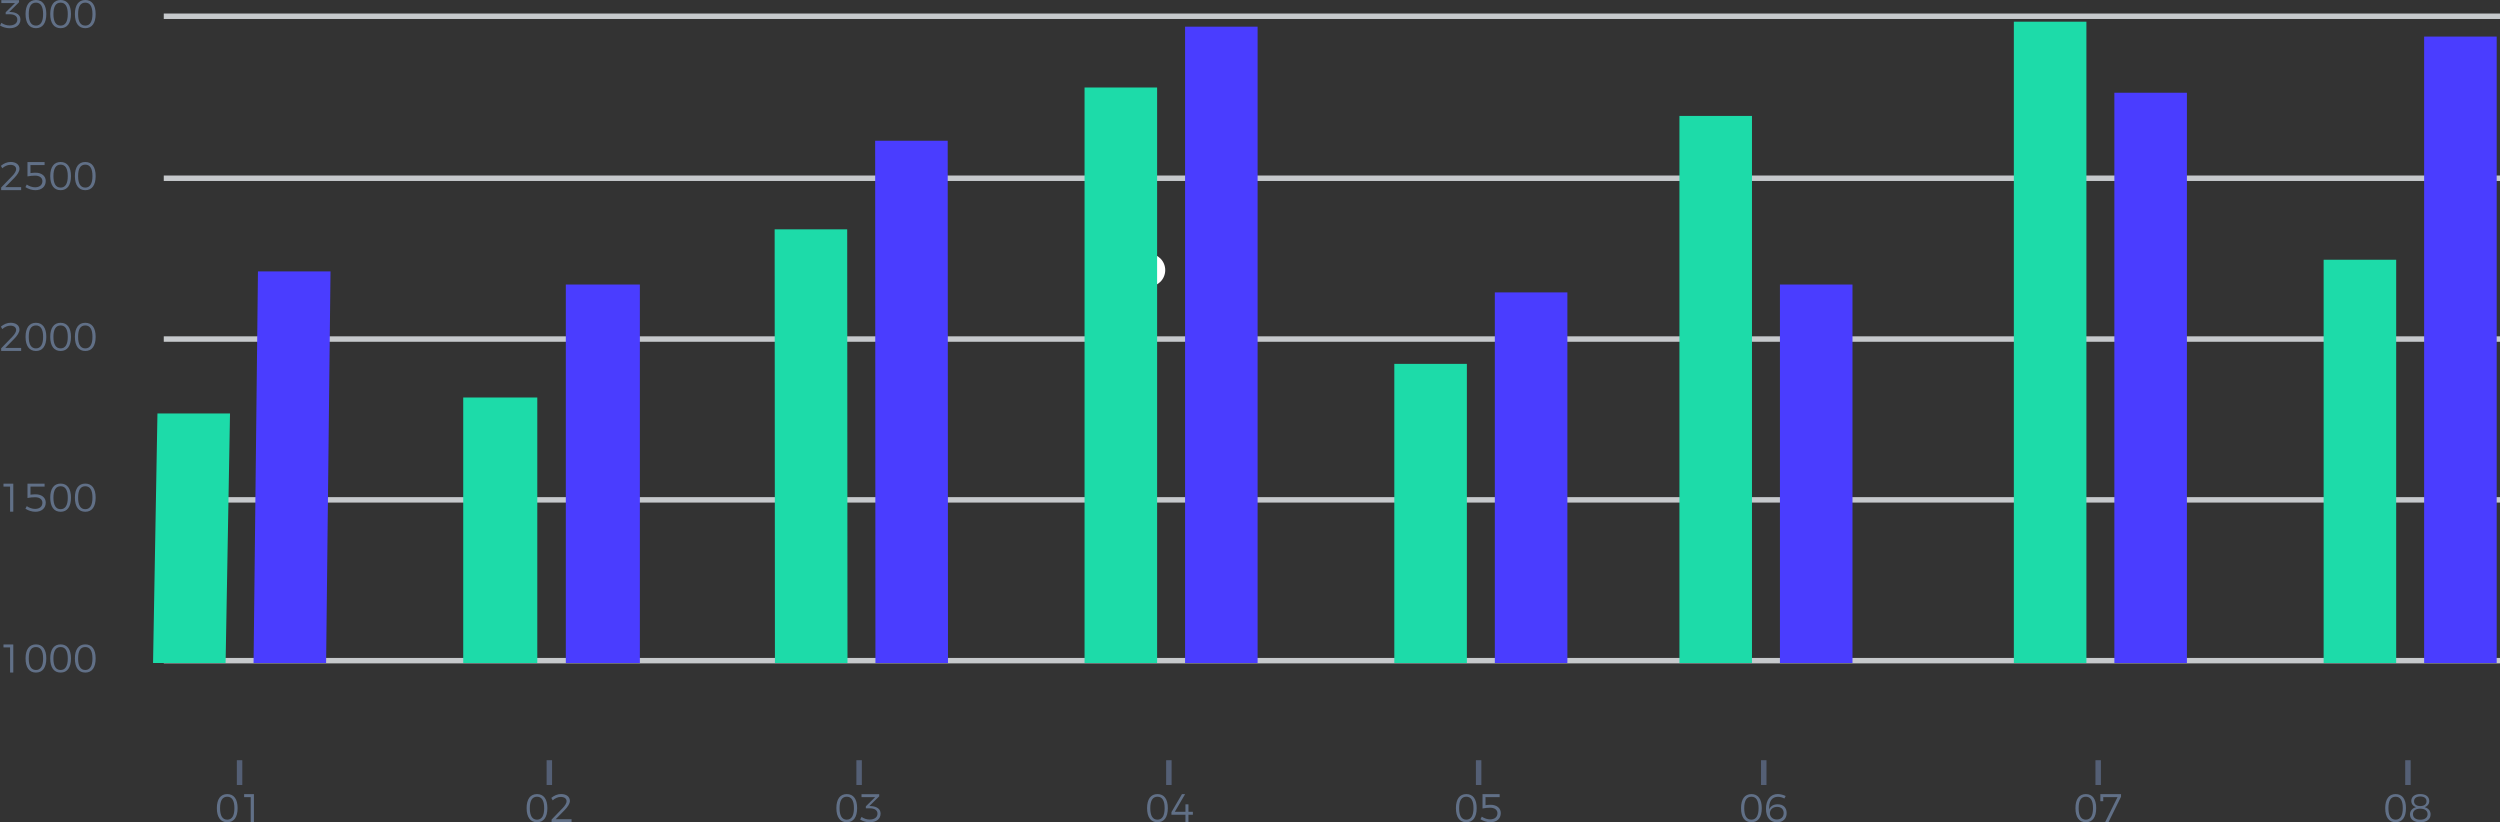 <?xml version="1.0" encoding="UTF-8"?>
<!DOCTYPE svg PUBLIC "-//W3C//DTD SVG 1.1//EN" "http://www.w3.org/Graphics/SVG/1.1/DTD/svg11.dtd">
<!-- Creator: CorelDRAW -->
<svg xmlns="http://www.w3.org/2000/svg" xml:space="preserve" width="80.907mm" height="26.612mm" version="1.1" style="shape-rendering:geometricPrecision; text-rendering:geometricPrecision; image-rendering:optimizeQuality; fill-rule:evenodd; clip-rule:evenodd"
viewBox="0 0 6135.55 2018.11"
 xmlns:xlink="http://www.w3.org/1999/xlink"
 xmlns:xodm="http://www.corel.com/coreldraw/odm/2003">
 <rect x="0" y="0" width="6135.55" height="2018.11" fill="#333333" stroke="none"/>
 <defs>
  <style type="text/css">
   <![CDATA[
    .fil4 {fill:#1DDBA9;fill-rule:nonzero}
    .fil5 {fill:#4A3DFF;fill-rule:nonzero}
    .fil1 {fill:#545F75;fill-rule:nonzero}
    .fil0 {fill:#617087;fill-rule:nonzero}
    .fil2 {fill:#C6C9CC;fill-rule:nonzero}
    .fil3 {fill:white;fill-rule:nonzero}
   ]]>
  </style>
 </defs>
 <g id="Camada_x0020_1">
  <g id="_2090210058912">
   <path class="fil0" d="M8.54 1581.67l0 7.26 16.2 0 0 61.54 7.85 0 0 -68.8 -24.05 0zm79.69 -0.19c-16.39,0 -25.52,12.36 -25.52,34.54 0,22.28 9.13,34.65 25.52,34.65 16.3,0 25.42,-12.37 25.42,-34.65 0,-22.18 -9.12,-34.54 -25.42,-34.54zm0 6.48c11.48,0 17.57,9.32 17.57,28.07 0,18.75 -6.09,28.27 -17.57,28.27 -11.68,0 -17.66,-9.52 -17.66,-28.27 0,-18.75 5.98,-28.07 17.66,-28.07zm60.55 -6.48c-16.39,0 -25.52,12.36 -25.52,34.54 0,22.28 9.13,34.65 25.52,34.65 16.3,0 25.42,-12.37 25.42,-34.65 0,-22.18 -9.12,-34.54 -25.42,-34.54zm0 6.48c11.48,0 17.57,9.32 17.57,28.07 0,18.75 -6.09,28.27 -17.57,28.27 -11.68,0 -17.66,-9.52 -17.66,-28.27 0,-18.75 5.98,-28.07 17.66,-28.07zm60.55 -6.48c-16.39,0 -25.52,12.36 -25.52,34.54 0,22.28 9.13,34.65 25.52,34.65 16.3,0 25.42,-12.37 25.42,-34.65 0,-22.18 -9.12,-34.54 -25.42,-34.54zm0 6.48c11.48,0 17.57,9.32 17.57,28.07 0,18.75 -6.09,28.27 -17.57,28.27 -11.68,0 -17.66,-9.52 -17.66,-28.27 0,-18.75 5.98,-28.07 17.66,-28.07z"/>
   <path class="fil0" d="M8.54 1187.03l0 7.26 16.2 0 0 61.54 7.85 0 0 -68.8 -24.05 0zm66.25 27.1l0 -19.83 34.65 0 0 -7.26 -42.01 0 0 35.14c5.3,-1.18 13.94,-1.87 18.75,-1.87 10.9,0 17.87,5.3 17.87,13.54 0,9.32 -6.97,15.11 -18.06,15.11 -6.58,0 -14.33,-2.55 -20.32,-6.77l-3.24 6.38c6.87,4.52 16.3,7.46 24.34,7.46 15.51,0 25.52,-8.93 25.52,-22.67 0,-11.78 -9.71,-20.22 -24.93,-20.22 -3.44,0 -8.64,0.3 -12.57,0.99zm74 -27.29c-16.39,0 -25.52,12.36 -25.52,34.54 0,22.28 9.13,34.65 25.52,34.65 16.3,0 25.42,-12.37 25.42,-34.65 0,-22.18 -9.12,-34.54 -25.42,-34.54zm0 6.48c11.48,0 17.57,9.32 17.57,28.07 0,18.75 -6.09,28.27 -17.57,28.27 -11.68,0 -17.66,-9.52 -17.66,-28.27 0,-18.75 5.98,-28.07 17.66,-28.07zm60.55 -6.48c-16.39,0 -25.52,12.36 -25.52,34.54 0,22.28 9.13,34.65 25.52,34.65 16.3,0 25.42,-12.37 25.42,-34.65 0,-22.18 -9.12,-34.54 -25.42,-34.54zm0 6.48c11.48,0 17.57,9.32 17.57,28.07 0,18.75 -6.09,28.27 -17.57,28.27 -11.68,0 -17.66,-9.52 -17.66,-28.27 0,-18.75 5.98,-28.07 17.66,-28.07z"/>
   <path class="fil0" d="M29.74 826.96l-26.89 27.88 0 6.38 49.07 0 0 -7.26 -39.06 0 22.28 -22.67c7.55,-7.86 12.66,-15.8 12.66,-22.28 0,-10.31 -8.64,-16.88 -21.69,-16.88 -8.44,0 -17.08,3.62 -23.95,9.52l3.44 5.98c5.7,-5.19 13.05,-8.44 19.53,-8.44 9.02,0 14.52,4.03 14.52,10.8 0,4.51 -3.93,10.9 -9.91,16.98zm58.49 -34.74c-16.39,0 -25.52,12.36 -25.52,34.54 0,22.28 9.13,34.65 25.52,34.65 16.3,0 25.42,-12.37 25.42,-34.65 0,-22.18 -9.12,-34.54 -25.42,-34.54zm0 6.48c11.48,0 17.57,9.32 17.57,28.07 0,18.75 -6.09,28.27 -17.57,28.27 -11.68,0 -17.66,-9.52 -17.66,-28.27 0,-18.75 5.98,-28.07 17.66,-28.07zm60.55 -6.48c-16.39,0 -25.52,12.36 -25.52,34.54 0,22.28 9.13,34.65 25.52,34.65 16.3,0 25.42,-12.37 25.42,-34.65 0,-22.18 -9.12,-34.54 -25.42,-34.54zm0 6.48c11.48,0 17.57,9.32 17.57,28.07 0,18.75 -6.09,28.27 -17.57,28.27 -11.68,0 -17.66,-9.52 -17.66,-28.27 0,-18.75 5.98,-28.07 17.66,-28.07zm60.55 -6.48c-16.39,0 -25.52,12.36 -25.52,34.54 0,22.28 9.13,34.65 25.52,34.65 16.3,0 25.42,-12.37 25.42,-34.65 0,-22.18 -9.12,-34.54 -25.42,-34.54zm0 6.48c11.48,0 17.57,9.32 17.57,28.07 0,18.75 -6.09,28.27 -17.57,28.27 -11.68,0 -17.66,-9.52 -17.66,-28.27 0,-18.75 5.98,-28.07 17.66,-28.07z"/>
   <path class="fil0" d="M29.74 432.31l-26.89 27.88 0 6.38 49.07 0 0 -7.26 -39.06 0 22.28 -22.67c7.55,-7.86 12.66,-15.8 12.66,-22.28 0,-10.31 -8.64,-16.88 -21.69,-16.88 -8.44,0 -17.08,3.62 -23.95,9.52l3.44 5.98c5.7,-5.19 13.05,-8.44 19.53,-8.44 9.02,0 14.52,4.03 14.52,10.8 0,4.51 -3.93,10.9 -9.91,16.98zm45.05 -7.45l0 -19.83 34.65 0 0 -7.26 -42.01 0 0 35.14c5.3,-1.18 13.94,-1.87 18.75,-1.87 10.9,0 17.87,5.3 17.87,13.54 0,9.32 -6.97,15.11 -18.06,15.11 -6.58,0 -14.33,-2.55 -20.32,-6.77l-3.24 6.38c6.87,4.52 16.3,7.46 24.34,7.46 15.51,0 25.52,-8.93 25.52,-22.67 0,-11.78 -9.71,-20.22 -24.93,-20.22 -3.44,0 -8.64,0.3 -12.57,0.99zm74 -27.29c-16.39,0 -25.52,12.36 -25.52,34.54 0,22.28 9.13,34.65 25.52,34.65 16.3,0 25.42,-12.37 25.42,-34.65 0,-22.18 -9.12,-34.54 -25.42,-34.54zm0 6.48c11.48,0 17.57,9.32 17.57,28.07 0,18.75 -6.09,28.27 -17.57,28.27 -11.68,0 -17.66,-9.52 -17.66,-28.27 0,-18.75 5.98,-28.07 17.66,-28.07zm60.55 -6.48c-16.39,0 -25.52,12.36 -25.52,34.54 0,22.28 9.13,34.65 25.52,34.65 16.3,0 25.42,-12.37 25.42,-34.65 0,-22.18 -9.12,-34.54 -25.42,-34.54zm0 6.48c11.48,0 17.57,9.32 17.57,28.07 0,18.75 -6.09,28.27 -17.57,28.27 -11.68,0 -17.66,-9.52 -17.66,-28.27 0,-18.75 5.98,-28.07 17.66,-28.07z"/>
   <path class="fil0" d="M26.9 29.54l-4.22 -0.2 24.05 -23.85 0 -5.2 -43.48 0 0.09 7.26 33.47 0 -22.87 22.58 0 4.81 9.13 0c12.17,0 19.43,4.51 19.43,13.25 0,8.54 -7.16,14.33 -19.23,14.33 -7.17,0 -14.43,-2.46 -19.83,-6.48l-3.44 6.48c6.09,4.02 15.02,6.77 23.66,6.77 16.39,0 26.5,-8.74 26.5,-21.4 0,-11.09 -9.23,-17.66 -23.26,-18.35zm61.33 -29.54c-16.39,0 -25.52,12.36 -25.52,34.54 0,22.28 9.13,34.65 25.52,34.65 16.3,0 25.42,-12.37 25.42,-34.65 0,-22.18 -9.12,-34.54 -25.42,-34.54zm0 6.48c11.48,0 17.57,9.32 17.57,28.07 0,18.75 -6.09,28.27 -17.57,28.27 -11.68,0 -17.66,-9.52 -17.66,-28.27 0,-18.75 5.98,-28.07 17.66,-28.07zm60.55 -6.48c-16.39,0 -25.52,12.36 -25.52,34.54 0,22.28 9.13,34.65 25.52,34.65 16.3,0 25.42,-12.37 25.42,-34.65 0,-22.18 -9.12,-34.54 -25.42,-34.54zm0 6.48c11.48,0 17.57,9.32 17.57,28.07 0,18.75 -6.09,28.27 -17.57,28.27 -11.68,0 -17.66,-9.52 -17.66,-28.27 0,-18.75 5.98,-28.07 17.66,-28.07zm60.55 -6.48c-16.39,0 -25.52,12.36 -25.52,34.54 0,22.28 9.13,34.65 25.52,34.65 16.3,0 25.42,-12.37 25.42,-34.65 0,-22.18 -9.12,-34.54 -25.42,-34.54zm0 6.48c11.48,0 17.57,9.32 17.57,28.07 0,18.75 -6.09,28.27 -17.57,28.27 -11.68,0 -17.66,-9.52 -17.66,-28.27 0,-18.75 5.98,-28.07 17.66,-28.07z"/>
   <path class="fil0" d="M557.72 1948.82c-16.39,0 -25.52,12.36 -25.52,34.54 0,22.28 9.13,34.65 25.52,34.65 16.3,0 25.42,-12.37 25.42,-34.65 0,-22.18 -9.12,-34.54 -25.42,-34.54zm0 6.48c11.48,0 17.57,9.32 17.57,28.07 0,18.75 -6.09,28.27 -17.57,28.27 -11.68,0 -17.66,-9.52 -17.66,-28.27 0,-18.75 5.98,-28.07 17.66,-28.07zm41.41 -6.29l0 7.26 16.2 0 0 61.54 7.85 0 0 -68.8 -24.05 0zm718.83 -0.19c-16.39,0 -25.52,12.36 -25.52,34.54 0,22.28 9.13,34.65 25.52,34.65 16.3,0 25.42,-12.37 25.42,-34.65 0,-22.18 -9.12,-34.54 -25.42,-34.54zm0 6.48c11.48,0 17.57,9.32 17.57,28.07 0,18.75 -6.09,28.27 -17.57,28.27 -11.68,0 -17.66,-9.52 -17.66,-28.27 0,-18.75 5.98,-28.07 17.66,-28.07zm62.62 28.26l-26.89 27.88 0 6.38 49.07 0 0 -7.26 -39.06 0 22.28 -22.67c7.55,-7.86 12.66,-15.8 12.66,-22.28 0,-10.31 -8.64,-16.88 -21.69,-16.88 -8.44,0 -17.08,3.62 -23.95,9.52l3.44 5.98c5.7,-5.19 13.05,-8.44 19.53,-8.44 9.02,0 14.52,4.03 14.52,10.8 0,4.51 -3.93,10.9 -9.91,16.98zm697.58 -34.74c-16.39,0 -25.52,12.36 -25.52,34.54 0,22.28 9.13,34.65 25.52,34.65 16.3,0 25.42,-12.37 25.42,-34.65 0,-22.18 -9.12,-34.54 -25.42,-34.54zm0 6.48c11.48,0 17.57,9.32 17.57,28.07 0,18.75 -6.09,28.27 -17.57,28.27 -11.68,0 -17.66,-9.52 -17.66,-28.27 0,-18.75 5.98,-28.07 17.66,-28.07zm59.77 23.06l-4.22 -0.2 24.05 -23.85 0 -5.2 -43.48 0 0.09 7.26 33.47 0 -22.87 22.58 0 4.81 9.13 0c12.17,0 19.43,4.51 19.43,13.25 0,8.54 -7.16,14.33 -19.23,14.33 -7.17,0 -14.43,-2.46 -19.83,-6.48l-3.44 6.48c6.09,4.02 15.02,6.77 23.66,6.77 16.39,0 26.5,-8.74 26.5,-21.4 0,-11.09 -9.23,-17.66 -23.26,-18.35zm702.76 -29.54c-16.39,0 -25.52,12.36 -25.52,34.54 0,22.28 9.13,34.65 25.52,34.65 16.3,0 25.42,-12.37 25.42,-34.65 0,-22.18 -9.12,-34.54 -25.42,-34.54zm0 6.48c11.48,0 17.57,9.32 17.57,28.07 0,18.75 -6.09,28.27 -17.57,28.27 -11.68,0 -17.66,-9.52 -17.66,-28.27 0,-18.75 5.98,-28.07 17.66,-28.07zm60.06 -6.29l-25.81 44.26 0 6.29 34.44 0 0 18.25 7.36 0 0 -18.25 10.8 0 0 -7.26 -10.8 0 0 -18.35 -7.36 0 0 18.35 -26.1 0 25.22 -43.29 -7.76 0zm697.92 -0.19c-16.39,0 -25.52,12.36 -25.52,34.54 0,22.28 9.13,34.65 25.52,34.65 16.3,0 25.42,-12.37 25.42,-34.65 0,-22.18 -9.12,-34.54 -25.42,-34.54zm0 6.48c11.48,0 17.57,9.32 17.57,28.07 0,18.75 -6.09,28.27 -17.57,28.27 -11.68,0 -17.66,-9.52 -17.66,-28.27 0,-18.75 5.98,-28.07 17.66,-28.07zm47.11 20.81l0 -19.83 34.65 0 0 -7.26 -42.01 0 0 35.14c5.3,-1.18 13.94,-1.87 18.75,-1.87 10.9,0 17.87,5.3 17.87,13.54 0,9.32 -6.97,15.11 -18.06,15.11 -6.58,0 -14.33,-2.55 -20.32,-6.77l-3.24 6.38c6.87,4.52 16.3,7.46 24.34,7.46 15.51,0 25.52,-8.93 25.52,-22.67 0,-11.78 -9.71,-20.22 -24.93,-20.22 -3.44,0 -8.64,0.3 -12.57,0.99zm652.6 -27.29c-16.39,0 -25.52,12.36 -25.52,34.54 0,22.28 9.13,34.65 25.52,34.65 16.3,0 25.42,-12.37 25.42,-34.65 0,-22.18 -9.12,-34.54 -25.42,-34.54zm0 6.48c11.48,0 17.57,9.32 17.57,28.07 0,18.75 -6.09,28.27 -17.57,28.27 -11.68,0 -17.66,-9.52 -17.66,-28.27 0,-18.75 5.98,-28.07 17.66,-28.07zm80.87 4.41l3.14 -6.08c-5.69,-2.95 -13.25,-4.91 -19.63,-4.91 -17.67,0 -28.66,14.33 -28.66,36.31 0,21.1 10.31,33.08 27.19,33.08 14.23,0 23.55,-8.64 23.55,-22.58 0,-13.35 -8.44,-21.69 -22.08,-21.69 -10.31,0 -17.77,4.61 -20.81,12.95 -1.18,-19.04 6.28,-31.3 21.3,-31.3 5.39,0 11.38,1.57 15.99,4.22zm-17.86 20.51c9.81,0 16.09,5.79 16.09,15.11 0,9.91 -6.87,15.9 -16.68,15.9 -11.97,0 -17.08,-8.64 -17.08,-15.31 0,-8.24 6.57,-15.71 17.67,-15.71zm757.72 -31.4c-16.39,0 -25.52,12.36 -25.52,34.54 0,22.28 9.13,34.65 25.52,34.65 16.3,0 25.42,-12.37 25.42,-34.65 0,-22.18 -9.12,-34.54 -25.42,-34.54zm0 6.48c11.48,0 17.57,9.32 17.57,28.07 0,18.75 -6.09,28.27 -17.57,28.27 -11.68,0 -17.66,-9.52 -17.66,-28.27 0,-18.75 5.98,-28.07 17.66,-28.07zm35.63 -6.29l0 17.37 7.07 0 0 -10.11 35.13 0 -30.52 61.54 8.34 0 30.72 -62.42 0 -6.39 -50.74 0zm724.62 -0.19c-16.39,0 -25.52,12.36 -25.52,34.54 0,22.28 9.13,34.65 25.52,34.65 16.3,0 25.42,-12.37 25.42,-34.65 0,-22.18 -9.12,-34.54 -25.42,-34.54zm0 6.48c11.48,0 17.57,9.32 17.57,28.07 0,18.75 -6.09,28.27 -17.57,28.27 -11.68,0 -17.66,-9.52 -17.66,-28.27 0,-18.75 5.98,-28.07 17.66,-28.07zm60.46 -6.57c-13.45,0 -21.98,6.48 -21.98,16.98 0,7.26 4.32,12.56 11.48,15.31 -9.12,2.65 -14.72,8.93 -14.72,17.66 0,12.17 9.71,19.44 25.32,19.44 15.61,0 25.32,-7.36 25.32,-19.53 0,-8.64 -5.49,-14.92 -14.42,-17.56 6.87,-2.65 11.09,-7.86 11.09,-15.02 0,-10.79 -8.44,-17.27 -22.08,-17.27zm0.1 5.98c9.62,0 15.21,4.32 15.21,11.78 0,7.36 -5.59,11.78 -15.21,11.78 -9.62,0 -15.31,-4.41 -15.31,-11.78 0,-7.45 5.7,-11.78 15.31,-11.78zm-0.1 29.93c11.29,0 17.97,5.1 17.97,13.35 0,8.64 -6.67,13.74 -17.87,13.74 -11.28,0 -17.96,-5.1 -17.96,-13.84 0,-8.24 6.67,-13.26 17.86,-13.26z"/>
   <polygon class="fil1" points="581.28,1926.56 594.65,1926.56 594.65,1865.73 581.28,1865.73 "/>
   <polygon class="fil1" points="1341.51,1926.56 1354.88,1926.56 1354.88,1865.73 1341.51,1865.73 "/>
   <polygon class="fil1" points="2101.74,1926.56 2115.12,1926.56 2115.12,1865.73 2101.74,1865.73 "/>
   <polygon class="fil1" points="2861.99,1926.56 2875.37,1926.56 2875.37,1865.73 2861.99,1865.73 "/>
   <polygon class="fil1" points="3622.22,1926.56 3635.6,1926.56 3635.6,1865.73 3622.22,1865.73 "/>
   <polygon class="fil1" points="4321.94,1926.56 4335.31,1926.56 4335.31,1865.73 4321.94,1865.73 "/>
   <polygon class="fil1" points="5142.71,1926.56 5156.08,1926.56 5156.08,1865.73 5142.71,1865.73 "/>
   <polygon class="fil1" points="5902.94,1926.56 5916.31,1926.56 5916.31,1865.73 5902.94,1865.73 "/>
   <polygon class="fil2" points="401.93,444.15 6135.55,444.15 6135.55,430.77 401.93,430.77 "/>
   <polygon class="fil2" points="401.93,838.8 6135.55,838.8 6135.55,825.43 401.93,825.43 "/>
   <polygon class="fil2" points="401.93,46.58 6135.55,46.58 6135.55,33.2 401.93,33.2 "/>
   <polygon class="fil2" points="401.93,1233.45 6135.55,1233.45 6135.55,1220.08 401.93,1220.08 "/>
   <polygon class="fil2" points="401.93,1628.11 6135.55,1628.11 6135.55,1614.73 401.93,1614.73 "/>
   <path class="fil3" d="M2820.58 702.9c-21.58,0 -39.14,-17.93 -39.14,-39.94 0,-22.05 17.56,-39.97 39.14,-39.97 21.59,0 39.15,17.93 39.15,39.97 0,22.01 -17.56,39.94 -39.15,39.94z"/>
   <polygon class="fil4" points="553.67,1627.14 375.61,1627.14 386.41,1014.72 564.48,1014.72 "/>
   <polygon class="fil5" points="800.33,1627.14 622.29,1627.14 633.07,666.06 811.14,666.06 "/>
   <polygon class="fil4" points="1136.85,1627.14 1318.61,1627.14 1318.61,975.55 1136.85,975.55 "/>
   <polygon class="fil5" points="1388.65,1627.14 1570.38,1627.14 1570.38,698.3 1388.65,698.3 "/>
   <polygon class="fil4" points="2079.91,1627.14 1901.85,1627.14 1901.15,562.9 2079.19,562.9 "/>
   <polygon class="fil5" points="2326.57,1627.14 2148.51,1627.14 2147.81,345.35 2325.87,345.35 "/>
   <polygon class="fil4" points="2661.73,1627.14 2839.79,1627.14 2839.79,214.75 2661.73,214.75 "/>
   <polygon class="fil5" points="2908.41,1627.14 3086.44,1627.14 3086.44,65.46 2908.41,65.46 "/>
   <polygon class="fil4" points="3421.95,1627.14 3600.03,1627.14 3600.03,893.02 3421.95,893.02 "/>
   <polygon class="fil5" points="3668.64,1627.14 3846.68,1627.14 3846.68,717.63 3668.64,717.63 "/>
   <polygon class="fil4" points="4121.7,1627.14 4299.74,1627.14 4299.74,284.51 4121.7,284.51 "/>
   <polygon class="fil5" points="4368.36,1627.14 4546.41,1627.14 4546.41,698.3 4368.36,698.3 "/>
   <polygon class="fil4" points="4942.44,1627.14 5120.5,1627.14 5120.5,53.25 4942.44,53.25 "/>
   <polygon class="fil5" points="5189.12,1627.14 5367.17,1627.14 5367.17,227.62 5189.12,227.62 "/>
   <polygon class="fil4" points="5702.7,1627.14 5880.74,1627.14 5880.74,637.46 5702.7,637.46 "/>
   <polygon class="fil5" points="5949.36,1627.14 6127.43,1627.14 6127.43,89.78 5949.36,89.78 "/>
  </g>
 </g>
</svg>
